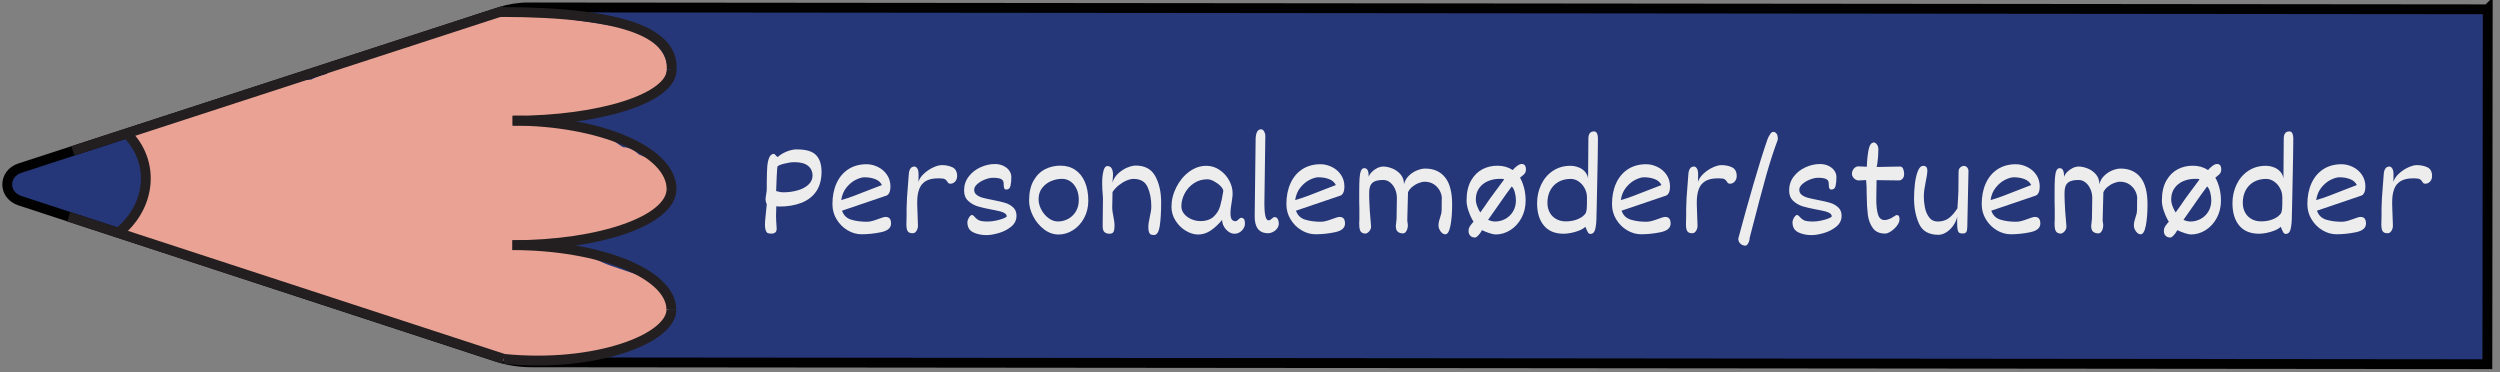 <?xml version="1.0" encoding="UTF-8"?>
<svg id="Layer_1" xmlns="http://www.w3.org/2000/svg" viewBox="0 0 507.97 75.6">
  <rect x="0" y="0" width="507.97" height="75.6" fill="#808080" stroke="none"/>
  <defs>
    <style>
      .cls-1 {
        fill: none;
        stroke: #231f20;
      }

      .cls-1, .cls-2 {
        stroke-miterlimit: 10;
        stroke-width: 2px;
      }

      .cls-2 {
        fill: #263779;
        stroke: #010101;
      }

      .cls-3 {
        fill: #eaa294;
      }

      .cls-4 {
        fill: #ededed;
      }

      .cls-5 {
        fill: #c18678;
      }
    </style>
  </defs>
  <path class="cls-2" d="M505.48,1.88l-.08,72.12-397.37-.38c-2.45,0-4.88-.39-7.18-1.14L4.05,40.78c-3.44-1.13-3.44-5.49,0-6.62L101.56,2.43c1.88-.61,3.87-.93,5.87-.92l398.04.38Z"/>
  <path class="cls-5" d="M62.37,23.25c-1.42.77-2.22,1.97-2.72,3.3-.23.16-.45.34-.67.52-1.42-.09-2.87.18-4.07.84-.46.25-.86.55-1.23.87-.91-.03-1.84.06-2.75.32-4.87,1.33-5.93,5.96-5.05,9.93.79,3.6,3.34,7.39,6.99,9.19.74.37,1.56.67,2.41.87,1.49,1.87,3.83,3.1,6.84,2.99,2.91-.1,5.75-1.48,7.81-3.49.52.11,1.05.19,1.62.21,5.66.15,7.89-5,7.15-9.37.13-2.1-.82-4.25-2.37-5.79-.17-.17-.35-.31-.54-.46.65-.98.78-2.25.04-3.26-.31-.43-.66-.83-1.02-1.21,0,0,0,0,0,0-.34-.43-.68-.86-1.03-1.28-.82-.99-1.66-1.99-2.68-2.82-2.38-1.92-5.77-2.95-8.72-1.35Z"/>
  <path class="cls-3" d="M99.8,3.01c-1.01.12-1.79.55-2.52,1.16-.05.04-.35.3-.57.51-.27.04-.55.16-.81.21-.33.07-.67.12-1.01.17-.11.01-.4.05-.5.06-1.52.16-3.08.28-4.53.73-1.65.52-2.79,1.4-4.16,2.31.39-.26-.57.32-.54.3-.29.16-.58.3-.88.44-.45.22-.91.42-1.37.62-.32,0-.65,0-.99.05-1.34.2-2.56.79-3.7,1.43-.53-.11-1.09-.11-1.64.08-.75.25-1.49.53-2.22.81-.27.1-.55.21-.82.31-.12.05-.97.44-.24.09-.51.25-1.12.4-1.66.56-.28.08-.56.14-.84.22-.02,0-.03,0-.05.02-1.8.03-3.19.77-4.4,1.91-.01.01-.02.02-.03.03-.78.22-1.54.46-2.29.76-.28.11-.54.25-.8.39-1.86.15-3.75.17-5.51.77-.96.33-1.91.74-2.8,1.22-.08-.02-.14-.05-.22-.06-1.43-.23-2.64-.05-3.91.61-.74.38-1.47.77-2.23,1.11-.2.09-.4.17-.6.26-.03.01-.24.09-.36.14-.13.04-.31.1-.34.11-.22.07-.44.14-.67.21-.93.29-1.86.55-2.8.81-2.04.55-3.98,1.3-5.93,2.06-.44.17-.88.34-1.31.51-.27.1-.54.21-.81.32-.03.01-.25.09-.37.14-.12.04-.36.13-.39.14-.21.07-.41.13-.62.2-.58.18-1.18.38-1.72.65-.07.04-.14.09-.21.13-1.07-.48-2.37-.52-3.42.08-1.63.94-2.35,2.89-1.31,4.45.54.81.94,1.55,1.66,2.27.1.1.2.19.3.29.01.02.02.03.04.05.04.08.07.13.1.17.05.13.1.26.14.4.04.13.15.9.16.8.02.33.04.66.04.99,0,.39-.02.79-.05,1.18-.01.19-.03.38-.05.57,0,.06-.01.1-.02.14,0,.05-.03.13-.05.28-.04.21-.09.42-.15.62-.1.42-.22.83-.34,1.25-.22.84-.36,1.69-.55,2.53-.09.42-.23.83-.35,1.25-.01.03-.02.04-.03.06-.06.1-.11.2-.17.29-.03.04-.06.08-.09.12-1.84.31-3.03,2.45-2.48,3.98.66,1.82,2.44,2.57,4.45,2.27.46-.07.89-.21,1.3-.38.22.21.47.4.78.54,2.05.96,4.2,1.32,6.42,1.81.48.1.95.25,1.43.36,0,0,.01.01.02.02.14.11.36.22.52.3.02,0,.02,0,.03.02.15.11.31.22.46.33.52.37,1.04.76,1.6,1.08,1.79,1.02,4.01,1.06,5.96,1.73,1.22.42,2.49.78,3.77,1.09.65.78,1.65,1.3,2.85,1.31,1.04.01,1.45.07,2.47.23.81.12,1.62.22,2.43.32.25.26.55.5.92.65.61.25,1.1.63,1.65.96.74.45,1.6.76,2.44,1.04,1.4.47,2.88.69,4.29,1.1,3.03.86,5.92,2.08,8.95,2.94,0,0,0,0,0,0,.07.05.14.11.22.16,1.3.85,2.8,1.25,4.25,1.82,1.67.66,3.25,1.46,4.95,2.06,1.71.6,3.5.95,5.22,1.51,3.09,1,5.96,2.35,9.25,2.78,2.37.31,5.1.49,7.41-.3,3.33.48,6.43-.47,9.6-1.31.48-.13.96-.29,1.44-.44,2.76.48,5.02-.39,7.55-1.41,2.27-.92,5.01-1.13,6.46-3.19,1.08-1.53,1-3.41.84-5.14-.24-2.75-2.18-4.39-4.95-5.31-2.27-.76-4.54-1.47-6.79-2.27-2.03-.73-3.83-1.77-5.8-2.6-2.33-.97-4.85-1.36-7.37-1.76-.67-.1-1.34-.21-2.01-.3,1.18-.22,2.33-.52,3.51-.78.24.05.49.07.74.07,1.28,0,2.52-.02,3.79-.2.41-.06.82-.16,1.22-.28.09.03.16.07.25.09,1.51.37,3.29.24,4.76-.22,1.46-.46,2.63-1.31,3.99-1.92.03-.01.03-.02.05-.03.02,0,.03,0,.06-.02.16-.06.33-.12.49-.17.33-.12.66-.23.99-.35.89-.32,1.79-.65,2.65-1.04,1.47-.68,2.71-1.56,3.52-2.87.82-1.32,1.24-2.75.76-4.16-.04-1.06-.3-2.1-.85-2.89-1.12-1.64-3-2.34-4.85-3.09-.26-.21-.51-.43-.78-.63-.76-.56-1.63-.88-2.51-.91-.13-.08-.28-.14-.41-.22-.89-.57-1.8-1.41-2.87-1.93-2.16-1.04-4.54-1.47-6.92-1.9-1.1-.2-2.22-.39-3.35-.56.52-.52.78-1.09.85-1.66,3.74-.15,7.54-.63,11.17-1.38,3.59-.74,7.28-2.22,9.34-5.11,2.46-3.45.64-7.28-2.89-9.38-.17-.1-.36-.18-.54-.27-.48-1.07-1.53-1.92-3.19-1.95-2.79-.05-5.72-.76-8.41-1.09-2.84-.34-5.73-1.04-8.69-1.11-2.77-.06-5.77-.33-8.54.03-.68-.34-1.48-.5-2.38-.39Z"/>
  <path class="cls-1" d="M24.03,47.32c6.71-5.41,7.5-14.42,1.76-20.14"/>
  <g>
    <path class="cls-1" d="M101.56,2.43c26.8.03,35.33,4.83,34.91,11.74"/>
    <path class="cls-1" d="M104.15,24.53c17.86.02,32.31-4.61,32.32-10.35"/>
  </g>
  <g>
    <path class="cls-1" d="M104.17,24.51c17.85.02,32.29,6.25,32.28,13.92"/>
    <path class="cls-1" d="M104.12,49.81c17.85.02,32.31-5.06,32.32-11.38"/>
  </g>
  <g>
    <path class="cls-1" d="M104.13,49.81c17.86.02,32.3,5.89,32.28,13.1"/>
    <path class="cls-1" d="M102.37,72.92c18.5,1.84,34.04-4.06,34.05-10"/>
  </g>
  <line class="cls-1" x1="13.97" y1="44.03" x2="102.37" y2="72.92"/>
  <line class="cls-1" x1="14.81" y1="30.66" x2="102.45" y2="2.14"/>
  <g>
    <path class="cls-4" d="M155.81,36.67c0-1.12.03-2.06.09-2.81.06-.75.19-1.37.4-1.85.21-.48.52-.73.92-.75.11,0,.25.11.42.33.03.03.09.08.17.17s.16.13.23.13c.26-.25.6-.49,1.04-.74.44-.25.91-.44,1.42-.59s1-.22,1.47-.2c1.82,0,3.1.38,3.84,1.15.75.77,1.12,1.91,1.12,3.42s-.36,2.89-1.07,3.94-1.72,1.83-3.02,2.34c-1.29.51-2.82.76-4.58.76-.15,0-.32-.03-.52-.08,0,.09,0,.27-.02.52-.03.43-.04.93-.04,1.47s.05,1.4.13,2.55c0,.42-.11.69-.32.83-.21.14-.43.21-.66.21-.36,0-.63-.04-.83-.11s-.35-.33-.47-.77c-.12-.44-.13-1.15-.03-2.13l.3-2.97c-.06-.1-.12-.25-.17-.45s-.08-.35-.08-.47c0-.26.04-.62.12-1.08.09-.44.13-.84.13-1.2v-1.6ZM162.09,38.68c.9-.26,1.63-.65,2.18-1.17.55-.51.83-1.13.83-1.83,0-.83-.31-1.49-.92-1.99-.62-.5-1.54-.74-2.79-.74-.55,0-1.21.1-1.99.29-.78.19-1.26.39-1.44.6,0,.03-.02.27-.07.73-.04.46-.11,1.88-.19,4.25.3.08.55.15.77.19.21.04.46.06.74.06,1.01,0,1.97-.13,2.87-.4Z"/>
    <path class="cls-4" d="M180.77,44.4c.18.22.28.56.28,1.02,0,.89-.67,1.47-2.02,1.76-1.34.28-2.67.42-3.98.42-.98,0-1.93-.27-2.84-.81-.91-.54-1.65-1.28-2.22-2.22-.57-.93-.85-1.96-.85-3.07,0-1.6.27-3.01.82-4.23s1.34-2.18,2.39-2.87c1.05-.68,2.29-1.03,3.73-1.03.76,0,1.52.18,2.27.54.75.36,1.37.88,1.85,1.57s.73,1.5.73,2.44c0,.48-.07.88-.22,1.21-.15.33-.35.53-.61.62l-9.01,3.06c.31.93.93,1.54,1.88,1.83.94.28,1.99.42,3.14.42.38,0,.75-.05,1.13-.16.38-.1.82-.25,1.34-.44.33-.12.6-.22.81-.28.21-.07.4-.1.56-.1.37,0,.64.11.83.33ZM173.48,39.81c.95-.36,2.17-.83,3.66-1.42,1-.4,1.69-.66,2.06-.79-.27-.55-.72-.95-1.36-1.2-.64-.25-1.37-.38-2.2-.38-.47,0-1.04.17-1.73.5-.68.33-1.32.85-1.89,1.55-.58.7-.94,1.56-1.09,2.58.74-.2,1.59-.48,2.55-.84Z"/>
    <path class="cls-4" d="M187.35,37.42c-.65.79-.98,2.01-.98,3.65v.5l.15,4.36c0,.16-.04.36-.11.59-.07.23-.19.43-.36.61-.16.17-.37.26-.63.26-.48,0-.8-.14-.98-.41s-.27-.72-.27-1.35c0-.42,0-.85.03-1.3,0-.15.01-.35.01-.59v-1.33c0-.53.03-1.26.08-2.18s.18-2.54.37-4.86c.03-.47.14-.84.33-1.12s.47-.41.83-.41c.2,0,.38.12.56.38.17.25.26.65.26,1.2,0,.84-.01,1.35-.04,1.54.2-.6.58-1.17,1.15-1.69.57-.52,1.19-.94,1.87-1.25.67-.31,1.26-.47,1.76-.47.81,0,1.53.15,2.16.45.62.3.94.9.94,1.8,0,.28-.07.54-.19.78s-.29.42-.5.55c-.2.13-.41.2-.63.2-.19,0-.33-.03-.42-.1-.09-.07-.17-.17-.25-.31-.12-.22-.28-.38-.48-.5-.2-.12-.56-.18-1.07-.18h-.34c-1.51,0-2.59.4-3.24,1.19Z"/>
    <path class="cls-4" d="M197.77,47.21c-.8-.36-1.21-1.05-1.21-2.06,0-.16.05-.36.15-.6.1-.24.22-.45.37-.62.15-.17.3-.26.45-.26.05,0,.17.08.37.25.26.31.51.54.75.7.24.16.52.26.83.31.31.05.72.08,1.24.08s1.07-.06,1.67-.19c.6-.13,1.11-.28,1.53-.45s.63-.31.63-.41c0-.25-.13-.46-.39-.63-.26-.17-.58-.29-.95-.39-.38-.09-.93-.21-1.67-.35-1.16-.21-2.12-.43-2.87-.66-.75-.23-1.4-.6-1.95-1.12-.55-.51-.83-1.21-.83-2.09,0-1.09.31-2.04.94-2.85.62-.82,1.42-1.44,2.39-1.88.97-.44,1.94-.66,2.93-.66.64,0,1.22.12,1.73.37s.91.57,1.19.97c.28.4.42.83.42,1.3,0,.75-.06,1.35-.18,1.83s-.4.71-.85.71c-.22,0-.36-.1-.43-.3s-.1-.5-.1-.92c0-.44-.18-.75-.54-.92s-.89-.25-1.61-.25c-.5,0-1.05.12-1.65.35s-1.12.54-1.55.92-.64.77-.64,1.18.16.75.49,1.01c.33.26.73.46,1.22.59.49.14,1.16.29,2.01.45,1.05.2,1.9.4,2.55.59s1.19.51,1.65.93c.45.42.68.98.68,1.69,0,.9-.36,1.64-1.09,2.23-.72.59-1.57,1.02-2.54,1.3s-1.8.41-2.51.41c-.95,0-1.83-.18-2.64-.55Z"/>
    <path class="cls-4" d="M212.14,46.6c-.92-.7-1.66-1.58-2.21-2.65-.55-1.07-.83-2.13-.83-3.17,0-1.64.3-3,.9-4.06s1.38-1.84,2.34-2.33c.96-.49,1.99-.73,3.1-.73,1.18,0,2.2.29,3.05.87.85.58,1.51,1.41,1.96,2.48.45,1.07.68,2.33.68,3.77,0,1.31-.29,2.49-.86,3.54-.57,1.05-1.32,1.86-2.25,2.45s-1.91.88-2.94.88-2.03-.35-2.95-1.05ZM218.75,38.41c-.29-.65-.7-1.16-1.21-1.52-.52-.36-1.09-.55-1.73-.55-.78,0-1.54.16-2.28.47-.73.32-1.33.79-1.8,1.41s-.7,1.37-.7,2.25c0,.74.19,1.46.57,2.16.38.7.87,1.27,1.47,1.71.61.44,1.23.66,1.88.66.73,0,1.43-.17,2.08-.52s1.17-.85,1.57-1.51c.4-.66.6-1.43.6-2.33,0-.84-.15-1.59-.44-2.24Z"/>
    <path class="cls-4" d="M233.17,37.99c-.5-1.1-1.46-1.64-2.87-1.64-.42,0-.9.12-1.44.35s-1.06.56-1.57.97c-.51.41-.92.86-1.24,1.35,0,.32-.01.86-.03,1.61-.02.72-.03,1.21-.03,1.49,0,.29.02.58.06.86.04.28.1.62.18,1.03.06.3.11.62.16.94.04.33.07.63.07.91,0,.54-.06.94-.19,1.22s-.41.41-.83.41-.77-.11-1.03-.34-.38-.68-.36-1.37l.06-5.55c-.11-1.34-.16-2.26-.16-2.76v-.42c0-.83.08-1.59.25-2.28.17-.69.44-1.03.82-1.03.75,0,1.13.62,1.13,1.85,0,.2-.03.59-.09,1.18l-.04.37c.22-.74.62-1.37,1.19-1.9.58-.53,1.2-.93,1.86-1.2.67-.27,1.23-.4,1.7-.4,1.87,0,3.19.73,3.98,2.18s1.18,3.22,1.18,5.3c0,1.93-.09,3.51-.28,4.76s-.58,1.87-1.16,1.87c-.26,0-.47-.03-.62-.09-.16-.06-.29-.21-.39-.44-.1-.23-.15-.59-.15-1.07,0-.31.02-.62.07-.92s.12-.68.22-1.13c.11-.52.19-.93.24-1.23.05-.3.07-.62.07-.96,0-1.5-.25-2.8-.75-3.89Z"/>
    <path class="cls-4" d="M252.76,44.52c.13.19.2.49.2.91,0,.32-.09.64-.28.96s-.45.59-.77.79c-.33.21-.69.31-1.09.31s-.78-.13-1.17-.4c-.39-.27-.71-.62-.96-1.06-.25-.44-.37-.89-.37-1.35-.75.9-1.52,1.62-2.32,2.16-.8.54-1.65.81-2.55.81-.82,0-1.66-.25-2.51-.76s-1.55-1.2-2.09-2.06c-.55-.86-.82-1.8-.82-2.8,0-1.35.32-2.67.97-3.96s1.51-2.35,2.6-3.16,2.26-1.22,3.52-1.22c.95,0,1.84.27,2.66.82s1.47,1.25,1.95,2.12c.48.86.72,1.74.72,2.63,0,.38-.03.76-.09,1.13s-.09.61-.1.71c-.08.44-.14.84-.18,1.18-.04.34-.06.71-.06,1.1,0,.56.09.96.26,1.2.17.24.43.36.78.36.09,0,.18-.03.28-.1.09-.07.21-.16.34-.28.02-.02.08-.07.17-.15.09-.08.18-.13.26-.16.31,0,.53.09.66.28ZM246.61,44.01c.64-.61,1.07-1.31,1.3-2.1.23-.79.45-1.81.65-3.08,0-.29-.18-.63-.55-1.01-.37-.38-.81-.7-1.32-.98s-.97-.41-1.38-.41c-1.02,0-1.94.27-2.74.81-.8.54-1.43,1.24-1.87,2.09s-.66,1.71-.66,2.59c0,.58.19,1.09.57,1.55.38.46.87.81,1.47,1.07s1.21.38,1.84.38c1.16,0,2.06-.31,2.7-.92Z"/>
    <path class="cls-4" d="M259.62,44.49c.14.26.22.58.22.93s-.12.7-.35,1.01-.52.54-.86.71-.64.25-.91.25c-.97,0-1.68-.3-2.13-.89-.45-.59-.67-1.47-.65-2.62l.19-15.53c0-.62.09-1.13.27-1.51.18-.38.46-.57.83-.57.25,0,.45.14.62.42.16.28.25.58.25.9l-.19,13.61v.48c0,.89.07,1.62.2,2.21s.35.88.65.88c.13,0,.24-.03.33-.08.09-.06.19-.14.31-.25s.22-.2.31-.25c.08-.05.19-.08.3-.08.27,0,.47.13.62.4Z"/>
    <path class="cls-4" d="M273.01,44.4c.18.22.28.56.28,1.02,0,.89-.67,1.47-2.02,1.76s-2.67.42-3.98.42c-.98,0-1.93-.27-2.84-.81-.91-.54-1.65-1.28-2.22-2.22-.57-.93-.85-1.96-.85-3.07,0-1.6.27-3.01.82-4.23s1.34-2.18,2.39-2.87c1.05-.68,2.29-1.03,3.73-1.03.76,0,1.52.18,2.27.54.75.36,1.37.88,1.85,1.57s.73,1.5.73,2.44c0,.48-.07.88-.22,1.21-.15.33-.35.53-.61.62l-9.01,3.06c.31.93.93,1.54,1.88,1.83.94.28,1.99.42,3.14.42.38,0,.75-.05,1.13-.16.38-.1.82-.25,1.34-.44.33-.12.6-.22.81-.28s.4-.1.56-.1c.37,0,.64.11.83.33ZM265.72,39.81c.95-.36,2.17-.83,3.66-1.42,1-.4,1.69-.66,2.05-.79-.27-.55-.72-.95-1.36-1.2s-1.37-.38-2.2-.38c-.47,0-1.04.17-1.73.5-.68.33-1.32.85-1.89,1.55-.58.7-.94,1.56-1.09,2.58.74-.2,1.59-.48,2.55-.84Z"/>
    <path class="cls-4" d="M292.97,40.35c0-.53-.14-1.06-.42-1.59-.28-.53-.68-.97-1.21-1.32-.53-.34-1.14-.52-1.85-.52-.37,0-.78.09-1.25.28-.47.18-.9.44-1.3.77-.4.33-.68.7-.85,1.1l-.15,5.76.06.42.06.44c0,.47-.09.88-.28,1.22s-.42.51-.7.51c-.44,0-.79-.11-1.06-.33-.27-.22-.41-.62-.41-1.22l.04-.3c.08-.65.12-1.03.12-1.15l.06-4.23c0-.56-.1-1.12-.33-1.68-.23-.56-.55-1.02-.98-1.39-.42-.36-.9-.55-1.44-.55-.74,0-1.31.09-1.73.27s-.71.46-.89.85-.26.91-.26,1.57v.55c0,.52.03,1.28.09,2.28,0,.17,0,.4.03.68l.27,3.26c0,.27-.07.52-.21.74-.14.22-.3.39-.48.51s-.33.18-.44.18c-.44,0-.76-.14-.97-.41-.21-.27-.31-.78-.31-1.52v-.48c.02-.07.03-.17.03-.33v-2.28c-.02-.34-.03-.78-.03-1.33v-2.27c0-1.13.02-2.02.07-2.66.04-.64.14-1.14.29-1.49.15-.35.37-.52.67-.52.59,0,.88.5.88,1.5v.25c.14-.36.37-.7.68-1.01.32-.32.68-.57,1.09-.77s.83-.3,1.24-.3c.53,0,1.12.13,1.77.38s1.22.65,1.7,1.2c.48.54.71,1.22.71,2.03.14-.64.45-1.21.93-1.69.48-.49,1.04-.86,1.66-1.12.63-.26,1.2-.39,1.71-.39,1.74,0,3.08.59,4.04,1.78.96,1.18,1.44,3.02,1.44,5.5,0,1.69-.11,3.12-.34,4.3s-.58,1.77-1.04,1.77c-.25,0-.48-.09-.69-.28-.21-.18-.38-.41-.51-.69s-.19-.53-.19-.76c0-.32.03-.6.08-.84.05-.24.13-.51.23-.8.11-.31.19-.59.25-.84.05-.25.08-.54.08-.89l.02-2.19Z"/>
    <path class="cls-4" d="M298.4,42.92c-.27-.8-.41-1.51-.41-2.15,0-1.64.3-3,.9-4.06.6-1.06,1.38-1.83,2.32-2.32s1.97-.72,3.06-.72c1.16,0,2.19.29,3.1.88.23-.28.52-.56.88-.83.36-.27.67-.4.94-.4.58,0,.86.37.86,1.12,0,.24-.04.43-.11.59-.08.16-.19.3-.34.45-.15.14-.41.35-.75.62.35.6.62,1.31.83,2.11s.31,1.66.31,2.56c0,1.31-.29,2.49-.86,3.54-.57,1.05-1.32,1.86-2.26,2.45-.93.59-1.92.88-2.96.88-.32,0-.75-.09-1.31-.28-.56-.19-1.05-.39-1.47-.59-.05.11-.16.29-.33.53-.17.24-.35.46-.56.66-.2.2-.39.3-.54.3-.42,0-.74-.12-.97-.38-.23-.25-.34-.57-.34-.97,0-.31.07-.58.2-.81s.33-.49.57-.78c0,0,.09-.1.24-.27-.39-.62-.72-1.33-.99-2.13ZM301.93,41.54c.32-.51,1.01-1.47,2.07-2.89l.51-.68,1.12-1.52c-.1-.06-.21-.09-.33-.1s-.34-.01-.66-.01c-.81,0-1.59.16-2.32.47s-1.32.78-1.77,1.41c-.45.63-.68,1.39-.68,2.29,0,.49.11.99.32,1.5.21.51.41.9.59,1.16l1.16-1.63ZM304.27,41.95c-1.1,1.58-1.74,2.48-1.91,2.72.52.23.99.34,1.41.34.72,0,1.41-.17,2.06-.51.64-.34,1.17-.83,1.57-1.48.4-.65.61-1.4.62-2.26,0-.56-.07-1.11-.22-1.67s-.36-.96-.63-1.2c-.58.74-1.54,2.09-2.9,4.06Z"/>
    <path class="cls-4" d="M320.78,34.01c.53.22.96.52,1.3.92s.54.85.6,1.36l.03-4.06.03-4.04c0-.99.38-1.49,1.13-1.49.29,0,.5.13.62.4s.19.58.19.95l-.02,2.1-.03,2.14-.18,8.99-.06,2.45c0,1.26-.1,2.2-.26,2.84-.16.64-.5.96-1,.96-.2,0-.37-.12-.51-.37-.14-.25-.3-.6-.48-1.08-.33.3-.76.56-1.29.77-.54.21-1.09.37-1.65.48-.57.11-1.06.16-1.47.16-1.78,0-3.12-.56-4.04-1.67s-1.37-2.63-1.37-4.55c0-1.32.27-2.56.81-3.72s1.32-2.1,2.35-2.8,2.22-1.06,3.6-1.06c.6,0,1.16.11,1.69.33ZM320.17,44.68c.6-.2,1.08-.45,1.43-.73.35-.28.57-.54.65-.78.08-.25.13-.51.16-.79.02-.28.04-.61.04-.99v-1.3c0-.64-.15-1.25-.46-1.83s-.72-1.04-1.23-1.39c-.51-.35-1.04-.52-1.6-.52-.96,0-1.8.21-2.52.62-.72.42-1.27.99-1.65,1.72-.38.73-.57,1.56-.57,2.5,0,.76.16,1.44.48,2.01.32.58.77,1.02,1.33,1.32.57.31,1.2.46,1.89.46.77,0,1.46-.1,2.06-.3Z"/>
    <path class="cls-4" d="M339.17,44.4c.18.22.28.56.28,1.02,0,.89-.67,1.47-2.02,1.76-1.35.28-2.67.42-3.98.42-.98,0-1.93-.27-2.84-.81-.91-.54-1.65-1.28-2.22-2.22-.57-.93-.85-1.96-.85-3.07,0-1.6.27-3.01.82-4.23s1.34-2.18,2.39-2.87c1.05-.68,2.29-1.03,3.73-1.03.76,0,1.52.18,2.27.54.75.36,1.37.88,1.85,1.57s.73,1.5.73,2.44c0,.48-.07.88-.22,1.21-.15.33-.35.53-.61.62l-9.01,3.06c.31.93.93,1.54,1.88,1.83s1.99.42,3.14.42c.38,0,.75-.05,1.13-.16.38-.1.82-.25,1.34-.44.33-.12.6-.22.81-.28.21-.07.4-.1.56-.1.37,0,.64.11.83.33ZM331.88,39.81c.95-.36,2.17-.83,3.66-1.42,1-.4,1.69-.66,2.05-.79-.27-.55-.72-.95-1.35-1.2-.64-.25-1.37-.38-2.2-.38-.47,0-1.04.17-1.73.5-.68.33-1.32.85-1.89,1.55-.58.7-.94,1.56-1.09,2.58.75-.2,1.59-.48,2.55-.84Z"/>
    <path class="cls-4" d="M345.75,37.42c-.65.79-.98,2.01-.98,3.65v.5l.15,4.36c0,.16-.04.36-.11.59-.07.23-.19.43-.36.61-.16.17-.38.26-.63.26-.48,0-.8-.14-.98-.41s-.27-.72-.27-1.35c0-.42,0-.85.03-1.3,0-.15.01-.35.01-.59v-1.33c0-.53.03-1.26.08-2.18s.18-2.54.37-4.86c.03-.47.14-.84.33-1.12.19-.27.47-.41.83-.41.2,0,.38.12.56.38.17.25.26.65.26,1.2,0,.84-.02,1.35-.04,1.54.2-.6.58-1.17,1.15-1.69.57-.52,1.19-.94,1.87-1.25s1.26-.47,1.76-.47c.81,0,1.53.15,2.16.45.62.3.94.9.94,1.8,0,.28-.06.54-.19.78s-.3.42-.5.55-.41.2-.63.2c-.19,0-.33-.03-.42-.1-.09-.07-.17-.17-.25-.31-.12-.22-.28-.38-.48-.5-.2-.12-.56-.18-1.06-.18h-.34c-1.51,0-2.59.4-3.24,1.19Z"/>
    <path class="cls-4" d="M359.63,27.31c.23-.34.45-.51.65-.51.3,0,.53.12.7.36.17.24.25.59.25,1.04,0,.14-.04.31-.12.5-.72,1.92-1.46,4.21-2.22,6.87-.75,2.66-1.88,6.92-3.38,12.76,0,.25-.04.49-.13.74-.09.25-.2.45-.33.61s-.27.24-.39.24c-.2,0-.41-.05-.63-.14s-.42-.25-.58-.47c-.16-.22-.25-.5-.25-.84.99-3.72,2.02-7.4,3.08-11.05,1.06-3.65,2.01-6.69,2.85-9.11.11-.32.28-.65.51-.99Z"/>
    <path class="cls-4" d="M365.42,47.21c-.8-.36-1.21-1.05-1.21-2.06,0-.16.05-.36.15-.6.1-.24.22-.45.37-.62.15-.17.3-.26.45-.26.05,0,.17.08.37.25.26.31.51.54.75.7.24.16.52.26.83.31.31.05.72.08,1.24.08s1.07-.06,1.67-.19c.6-.13,1.11-.28,1.53-.45s.62-.31.62-.41c0-.25-.13-.46-.39-.63-.26-.17-.58-.29-.95-.39s-.93-.21-1.67-.35c-1.16-.21-2.12-.43-2.87-.66-.75-.23-1.4-.6-1.95-1.12-.55-.51-.83-1.21-.83-2.09,0-1.09.31-2.04.94-2.85.62-.82,1.42-1.44,2.39-1.88.97-.44,1.94-.66,2.93-.66.65,0,1.22.12,1.74.37.51.25.91.57,1.19.97.28.4.42.83.42,1.3,0,.75-.06,1.35-.18,1.83s-.4.71-.85.71c-.22,0-.36-.1-.43-.3s-.1-.5-.1-.92c0-.44-.18-.75-.54-.92s-.89-.25-1.61-.25c-.5,0-1.05.12-1.65.35s-1.12.54-1.55.92-.64.77-.64,1.18.16.75.49,1.01c.33.26.73.46,1.22.59.49.14,1.16.29,2.01.45,1.05.2,1.9.4,2.55.59s1.19.51,1.65.93c.45.42.68.98.68,1.69,0,.9-.36,1.64-1.09,2.23-.73.59-1.57,1.02-2.54,1.3s-1.8.41-2.51.41c-.95,0-1.83-.18-2.64-.55Z"/>
    <path class="cls-4" d="M378.46,36.63c-.36.02-.66.03-.91.03-.14,0-.31-.06-.51-.17s-.38-.27-.53-.48c-.15-.21-.22-.44-.22-.71s.06-.51.19-.74c.12-.23.28-.42.48-.55.19-.14.39-.21.6-.21.32,0,.9.03,1.76.08.03-1.17.14-2.28.33-3.34.19-1.06.57-1.59,1.12-1.59.13,0,.26.06.4.18.14.12.25.28.35.48.09.2.14.42.14.66,0,1-.06,1.91-.18,2.72l-.04.35-.13.58c.36,0,.78,0,1.27-.01s.86-.02,1.12-.03c.79-.03,1.59-.04,2.38-.04.29,0,.5.16.63.49.13.33.19.67.19,1.04,0,.4-.11.71-.32.94-.21.23-.44.35-.69.35l-4.59-.06-.02,1.3c-.03.79-.04,1.65-.04,2.58,0,1.31.12,2.35.35,3.1s.68,1.13,1.35,1.13c.57,0,1.27-.29,2.1-.86.18-.1.27-.16.28-.16.25,0,.42.07.51.2.09.13.13.36.13.69,0,.4-.17.82-.51,1.27-.34.45-.74.83-1.21,1.14s-.87.47-1.22.47c-1.12,0-1.95-.38-2.49-1.13-.54-.75-.88-1.65-1.01-2.7-.13-1.05-.21-2.41-.23-4.08,0-1.31-.04-2.3-.12-2.96-.15,0-.38,0-.7.03Z"/>
    <path class="cls-4" d="M391.31,36.76c-.14.71-.24,1.3-.31,1.78s-.1.96-.1,1.44c0,.69.07,1.41.22,2.17.15.76.43,1.43.85,2,.42.57,1,.86,1.74.86.92,0,1.69-.24,2.3-.71s1.18-1.13,1.72-1.97c.02-.25.07-1.16.16-2.75l.03-.71.04-3.95c0-.41.12-.71.36-.91s.49-.3.75-.3c.23,0,.43.1.62.3s.28.47.28.82l-.24,11.27c-.01.53-.08.89-.22,1.07-.14.18-.38.28-.73.28-.3,0-.52-.05-.68-.15-.15-.1-.27-.31-.33-.62-.07-.32-.1-.81-.1-1.48,0-.48,0-.87.03-1.18-.17.69-.46,1.32-.87,1.88s-.88,1.01-1.41,1.33c-.53.32-1.04.48-1.55.48-1.96,0-3.27-.75-3.95-2.26-.68-1.51-1.01-3.23-1.01-5.16,0-.98.06-1.98.18-2.98.12-1,.32-1.86.6-2.56.28-.7.65-1.05,1.11-1.05.55,0,.82.33.82,1.01,0,.39-.1,1.06-.3,2.02Z"/>
    <path class="cls-4" d="M414.29,44.4c.18.22.28.56.28,1.02,0,.89-.67,1.47-2.02,1.76-1.35.28-2.67.42-3.98.42-.98,0-1.93-.27-2.84-.81-.91-.54-1.65-1.28-2.22-2.22-.57-.93-.85-1.96-.85-3.07,0-1.6.27-3.01.82-4.23s1.34-2.18,2.39-2.87c1.05-.68,2.29-1.03,3.73-1.03.76,0,1.52.18,2.27.54.75.36,1.37.88,1.85,1.57s.73,1.5.73,2.44c0,.48-.07.88-.22,1.21-.15.33-.35.53-.61.62l-9.01,3.06c.31.93.93,1.54,1.88,1.83s1.99.42,3.14.42c.38,0,.75-.05,1.13-.16.38-.1.82-.25,1.34-.44.33-.12.6-.22.81-.28.21-.07.4-.1.56-.1.37,0,.64.11.83.33ZM407.01,39.81c.95-.36,2.17-.83,3.66-1.42,1-.4,1.69-.66,2.05-.79-.27-.55-.72-.95-1.35-1.2-.64-.25-1.37-.38-2.2-.38-.47,0-1.04.17-1.73.5-.68.33-1.32.85-1.89,1.55-.58.7-.94,1.56-1.09,2.58.75-.2,1.59-.48,2.55-.84Z"/>
    <path class="cls-4" d="M434.26,40.35c0-.53-.14-1.06-.42-1.59-.28-.53-.68-.97-1.21-1.32-.53-.34-1.14-.52-1.85-.52-.37,0-.78.09-1.25.28-.47.18-.9.44-1.3.77-.4.33-.68.7-.85,1.1l-.15,5.76.06.42.06.44c0,.47-.09.88-.28,1.22s-.42.51-.7.51c-.44,0-.79-.11-1.06-.33-.27-.22-.41-.62-.41-1.22l.04-.3c.08-.65.12-1.03.12-1.15l.06-4.23c0-.56-.1-1.12-.33-1.68-.23-.56-.55-1.02-.98-1.39-.42-.36-.9-.55-1.44-.55-.74,0-1.31.09-1.73.27s-.71.46-.89.85-.26.91-.26,1.57v.55c0,.52.03,1.28.09,2.28,0,.17,0,.4.03.68l.27,3.26c0,.27-.07.52-.21.74-.14.22-.3.39-.48.51s-.33.18-.44.18c-.44,0-.76-.14-.97-.41-.21-.27-.31-.78-.31-1.52v-.48c.02-.07.03-.17.03-.33v-2.28c-.02-.34-.03-.78-.03-1.33v-2.27c0-1.13.02-2.02.07-2.66.04-.64.14-1.14.29-1.49.15-.35.37-.52.67-.52.59,0,.88.5.88,1.5v.25c.14-.36.37-.7.68-1.01.32-.32.68-.57,1.09-.77s.83-.3,1.24-.3c.53,0,1.12.13,1.77.38s1.22.65,1.7,1.2c.48.54.71,1.22.71,2.03.14-.64.45-1.21.93-1.69.48-.49,1.04-.86,1.66-1.12.63-.26,1.2-.39,1.71-.39,1.74,0,3.08.59,4.04,1.78.96,1.18,1.44,3.02,1.44,5.5,0,1.69-.11,3.12-.34,4.3s-.58,1.77-1.04,1.77c-.25,0-.48-.09-.69-.28-.21-.18-.38-.41-.51-.69s-.19-.53-.19-.76c0-.32.03-.6.08-.84.05-.24.13-.51.23-.8.11-.31.19-.59.25-.84.05-.25.08-.54.08-.89l.02-2.19Z"/>
    <path class="cls-4" d="M439.68,42.92c-.27-.8-.41-1.51-.41-2.15,0-1.64.3-3,.9-4.06.6-1.06,1.38-1.83,2.32-2.32s1.97-.72,3.06-.72c1.16,0,2.19.29,3.1.88.23-.28.52-.56.88-.83.36-.27.67-.4.94-.4.58,0,.86.37.86,1.12,0,.24-.04.43-.11.59-.08.16-.19.3-.34.45-.15.14-.41.35-.75.62.35.6.62,1.31.83,2.11s.31,1.66.31,2.56c0,1.31-.29,2.49-.86,3.54-.57,1.05-1.32,1.86-2.26,2.45-.93.59-1.92.88-2.96.88-.32,0-.75-.09-1.31-.28-.56-.19-1.05-.39-1.47-.59-.05.11-.16.29-.33.53-.17.24-.35.46-.56.66-.2.2-.39.3-.54.3-.42,0-.74-.12-.97-.38-.23-.25-.34-.57-.34-.97,0-.31.07-.58.2-.81s.33-.49.57-.78c0,0,.09-.1.24-.27-.39-.62-.72-1.33-.99-2.13ZM443.22,41.54c.32-.51,1.01-1.47,2.07-2.89l.51-.68,1.12-1.52c-.1-.06-.21-.09-.33-.1s-.34-.01-.66-.01c-.81,0-1.59.16-2.32.47s-1.32.78-1.77,1.41c-.45.63-.68,1.39-.68,2.29,0,.49.11.99.32,1.5.21.51.41.9.59,1.16l1.16-1.63ZM445.56,41.95c-1.1,1.58-1.74,2.48-1.91,2.72.52.23.99.34,1.41.34.72,0,1.41-.17,2.06-.51.64-.34,1.17-.83,1.57-1.48.4-.65.61-1.4.62-2.26,0-.56-.07-1.11-.22-1.67s-.36-.96-.63-1.2c-.58.74-1.54,2.09-2.9,4.06Z"/>
    <path class="cls-4" d="M462.07,34.01c.53.22.96.52,1.3.92s.54.85.6,1.36l.03-4.06.03-4.04c0-.99.38-1.49,1.13-1.49.29,0,.5.13.62.4s.19.58.19.95l-.02,2.1-.03,2.14-.18,8.99-.06,2.45c0,1.26-.1,2.2-.26,2.84-.16.64-.5.96-1,.96-.2,0-.37-.12-.51-.37-.14-.25-.3-.6-.48-1.08-.33.3-.76.56-1.29.77-.54.21-1.09.37-1.65.48-.57.11-1.06.16-1.47.16-1.78,0-3.12-.56-4.04-1.67s-1.37-2.63-1.37-4.55c0-1.32.27-2.56.81-3.72s1.32-2.1,2.35-2.8,2.22-1.06,3.6-1.06c.6,0,1.16.11,1.69.33ZM461.46,44.68c.6-.2,1.08-.45,1.43-.73.35-.28.57-.54.65-.78.08-.25.13-.51.16-.79.02-.28.04-.61.04-.99v-1.3c0-.64-.15-1.25-.46-1.83s-.72-1.04-1.23-1.39c-.51-.35-1.04-.52-1.6-.52-.96,0-1.8.21-2.52.62-.72.42-1.27.99-1.65,1.72-.38.73-.57,1.56-.57,2.5,0,.76.16,1.44.48,2.01.32.58.77,1.02,1.33,1.32.57.31,1.2.46,1.89.46.77,0,1.46-.1,2.06-.3Z"/>
    <path class="cls-4" d="M480.46,44.4c.18.22.28.56.28,1.02,0,.89-.67,1.47-2.02,1.76-1.35.28-2.67.42-3.98.42-.98,0-1.93-.27-2.84-.81-.91-.54-1.65-1.28-2.22-2.22-.57-.93-.85-1.96-.85-3.07,0-1.6.27-3.01.82-4.23s1.34-2.18,2.39-2.87c1.05-.68,2.29-1.03,3.73-1.03.76,0,1.52.18,2.27.54.75.36,1.37.88,1.85,1.57s.73,1.5.73,2.44c0,.48-.07.88-.22,1.21-.15.33-.35.53-.61.62l-9.01,3.06c.31.93.93,1.54,1.88,1.83s1.99.42,3.14.42c.38,0,.75-.05,1.13-.16.38-.1.82-.25,1.34-.44.33-.12.6-.22.81-.28.21-.07.4-.1.56-.1.37,0,.64.11.83.33ZM473.17,39.81c.95-.36,2.17-.83,3.66-1.42,1-.4,1.69-.66,2.05-.79-.27-.55-.72-.95-1.35-1.2-.64-.25-1.37-.38-2.2-.38-.47,0-1.04.17-1.73.5-.68.33-1.32.85-1.89,1.55-.58.7-.94,1.56-1.09,2.58.75-.2,1.59-.48,2.55-.84Z"/>
    <path class="cls-4" d="M487.04,37.42c-.65.79-.98,2.01-.98,3.65v.5l.15,4.36c0,.16-.04.36-.11.59-.07.23-.19.43-.36.61-.16.17-.38.26-.63.26-.48,0-.8-.14-.98-.41s-.27-.72-.27-1.35c0-.42,0-.85.03-1.3,0-.15.01-.35.01-.59v-1.33c0-.53.03-1.26.08-2.18s.18-2.54.37-4.86c.03-.47.14-.84.33-1.12.19-.27.47-.41.83-.41.2,0,.38.12.56.38.17.25.26.65.26,1.2,0,.84-.02,1.35-.04,1.54.2-.6.58-1.17,1.15-1.69.57-.52,1.19-.94,1.87-1.25s1.26-.47,1.76-.47c.81,0,1.53.15,2.16.45.62.3.94.9.94,1.8,0,.28-.06.54-.19.78s-.3.42-.5.55-.41.2-.63.2c-.19,0-.33-.03-.42-.1-.09-.07-.17-.17-.25-.31-.12-.22-.28-.38-.48-.5-.2-.12-.56-.18-1.06-.18h-.34c-1.51,0-2.59.4-3.24,1.19Z"/>
  </g>
</svg>